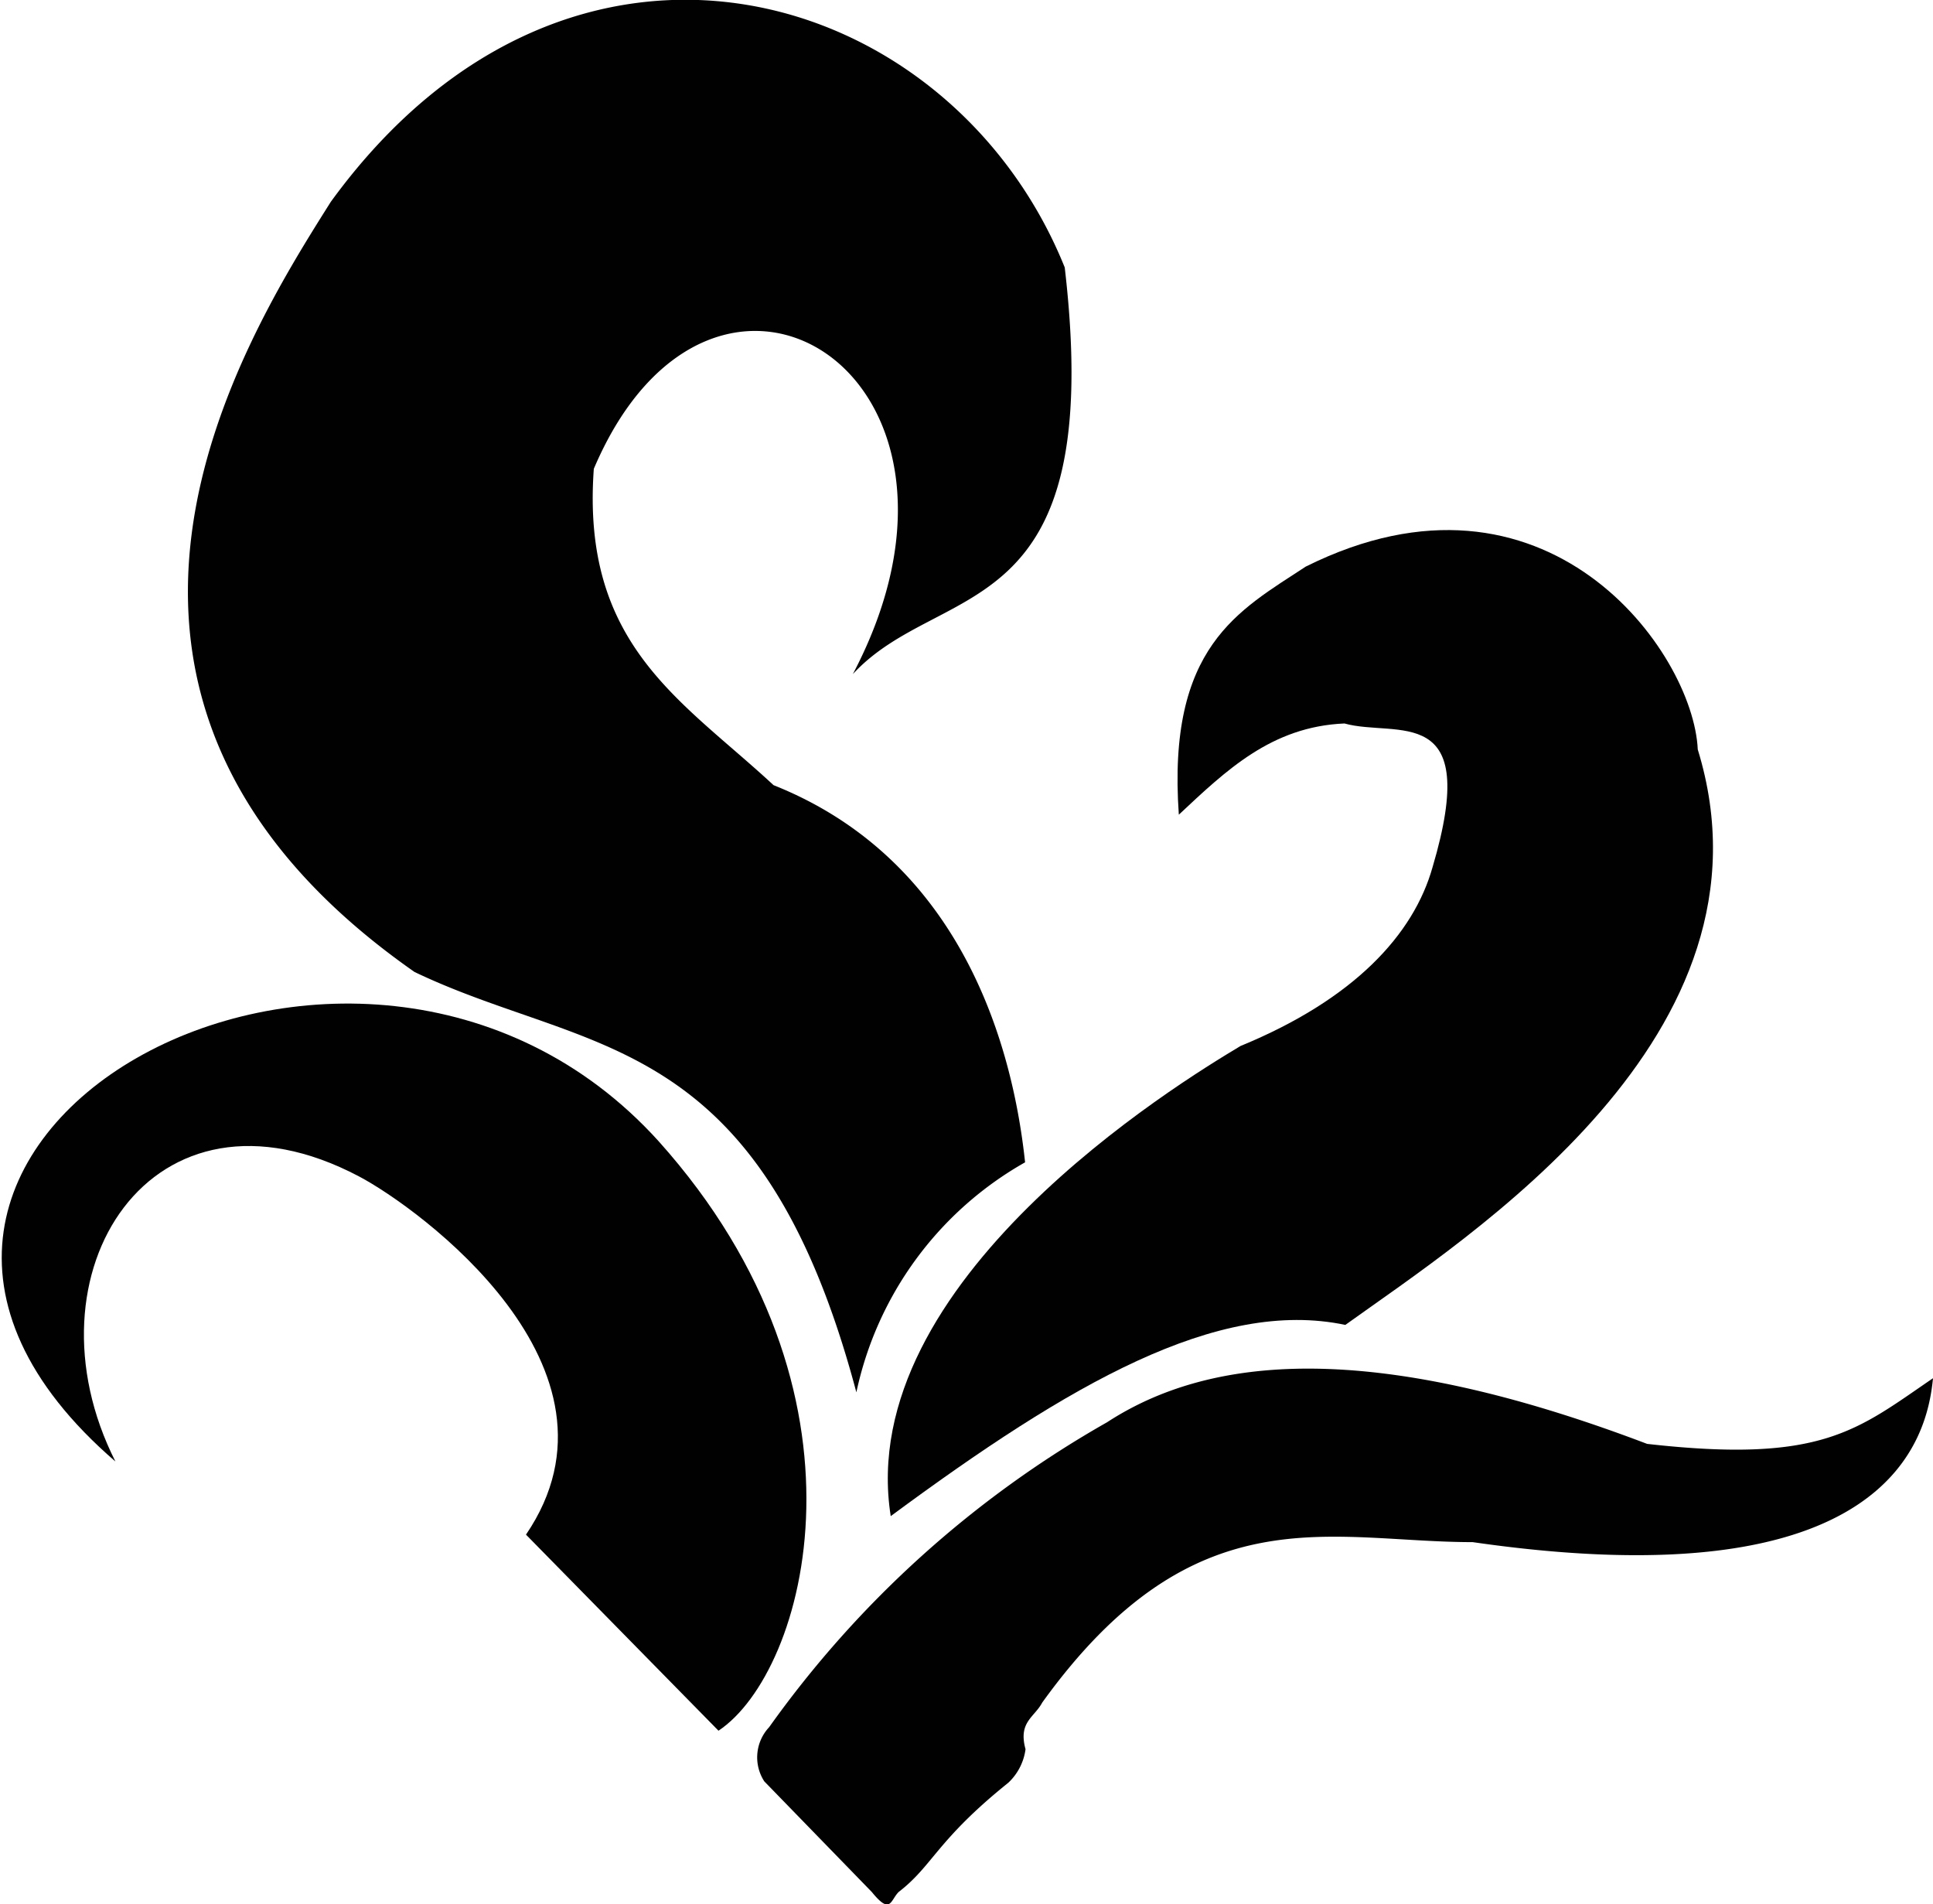 <svg id="Layer_1" data-name="Layer 1" xmlns="http://www.w3.org/2000/svg" viewBox="0 0 43.88 43.22"><defs><style>.cls-1{fill:#010101;}</style></defs><path class="cls-1" d="M262,366.33l-4.37-4.45c2.58-3.79-2.46-7.43-3.79-8.13-4.7-2.48-7.69,2.2-5.53,6.47-8.3-7.16,5.48-14.84,12.33-7.27C265.77,358.67,264,365,262,366.33Z" transform="translate(-245.69 -327.05)"/><path class="cls-1" d="M263.15,366.25a1,1,0,0,0-.11,1.23l2.44,2.51c.43.53.42.19.61,0,.78-.6.86-1.17,2.49-2.48a1.27,1.27,0,0,0,.39-.76c-.17-.62.2-.72.38-1.06,3.46-4.8,6.52-3.64,9.77-3.64,9.48,1.37,10.32-2.38,10.45-3.72-1.73,1.18-2.52,1.94-6.49,1.49-6.29-2.39-9.94-2-12.26-.49A23.89,23.89,0,0,0,263.15,366.25Z" transform="translate(-245.69 -327.05)"/><path class="cls-1" d="M265.91,361.46c4.06-3,7.42-4.95,10.32-4.34,2.78-2,10-6.56,8-13.06-.1-2.22-3.44-6.87-8.9-4.15-1.52,1-3.15,1.81-2.88,5.63,1.07-1,2.1-2,3.76-2.07,1.18.33,3.12-.52,2,3.26-.43,1.53-1.78,3-4.36,4.06C272.43,351.64,265.07,356.13,265.91,361.46Z" transform="translate(-245.69 -327.05)"/><path class="cls-1" d="M265.13,358.65a7.88,7.88,0,0,1,3.83-5.22c-.32-3-1.64-6.94-5.71-8.56-2.08-1.93-4.37-3.17-4.08-7.18,2.7-6.35,9.46-2.14,5.88,4.66,2-2.17,5.77-1,4.81-9.23-2.58-6.41-11.2-9-16.66-1.49-2,3.17-7.07,11.21,1.9,17.48C259.05,351,262.93,350.38,265.13,358.65Z" transform="translate(-245.69 -327.05)"/></svg>
